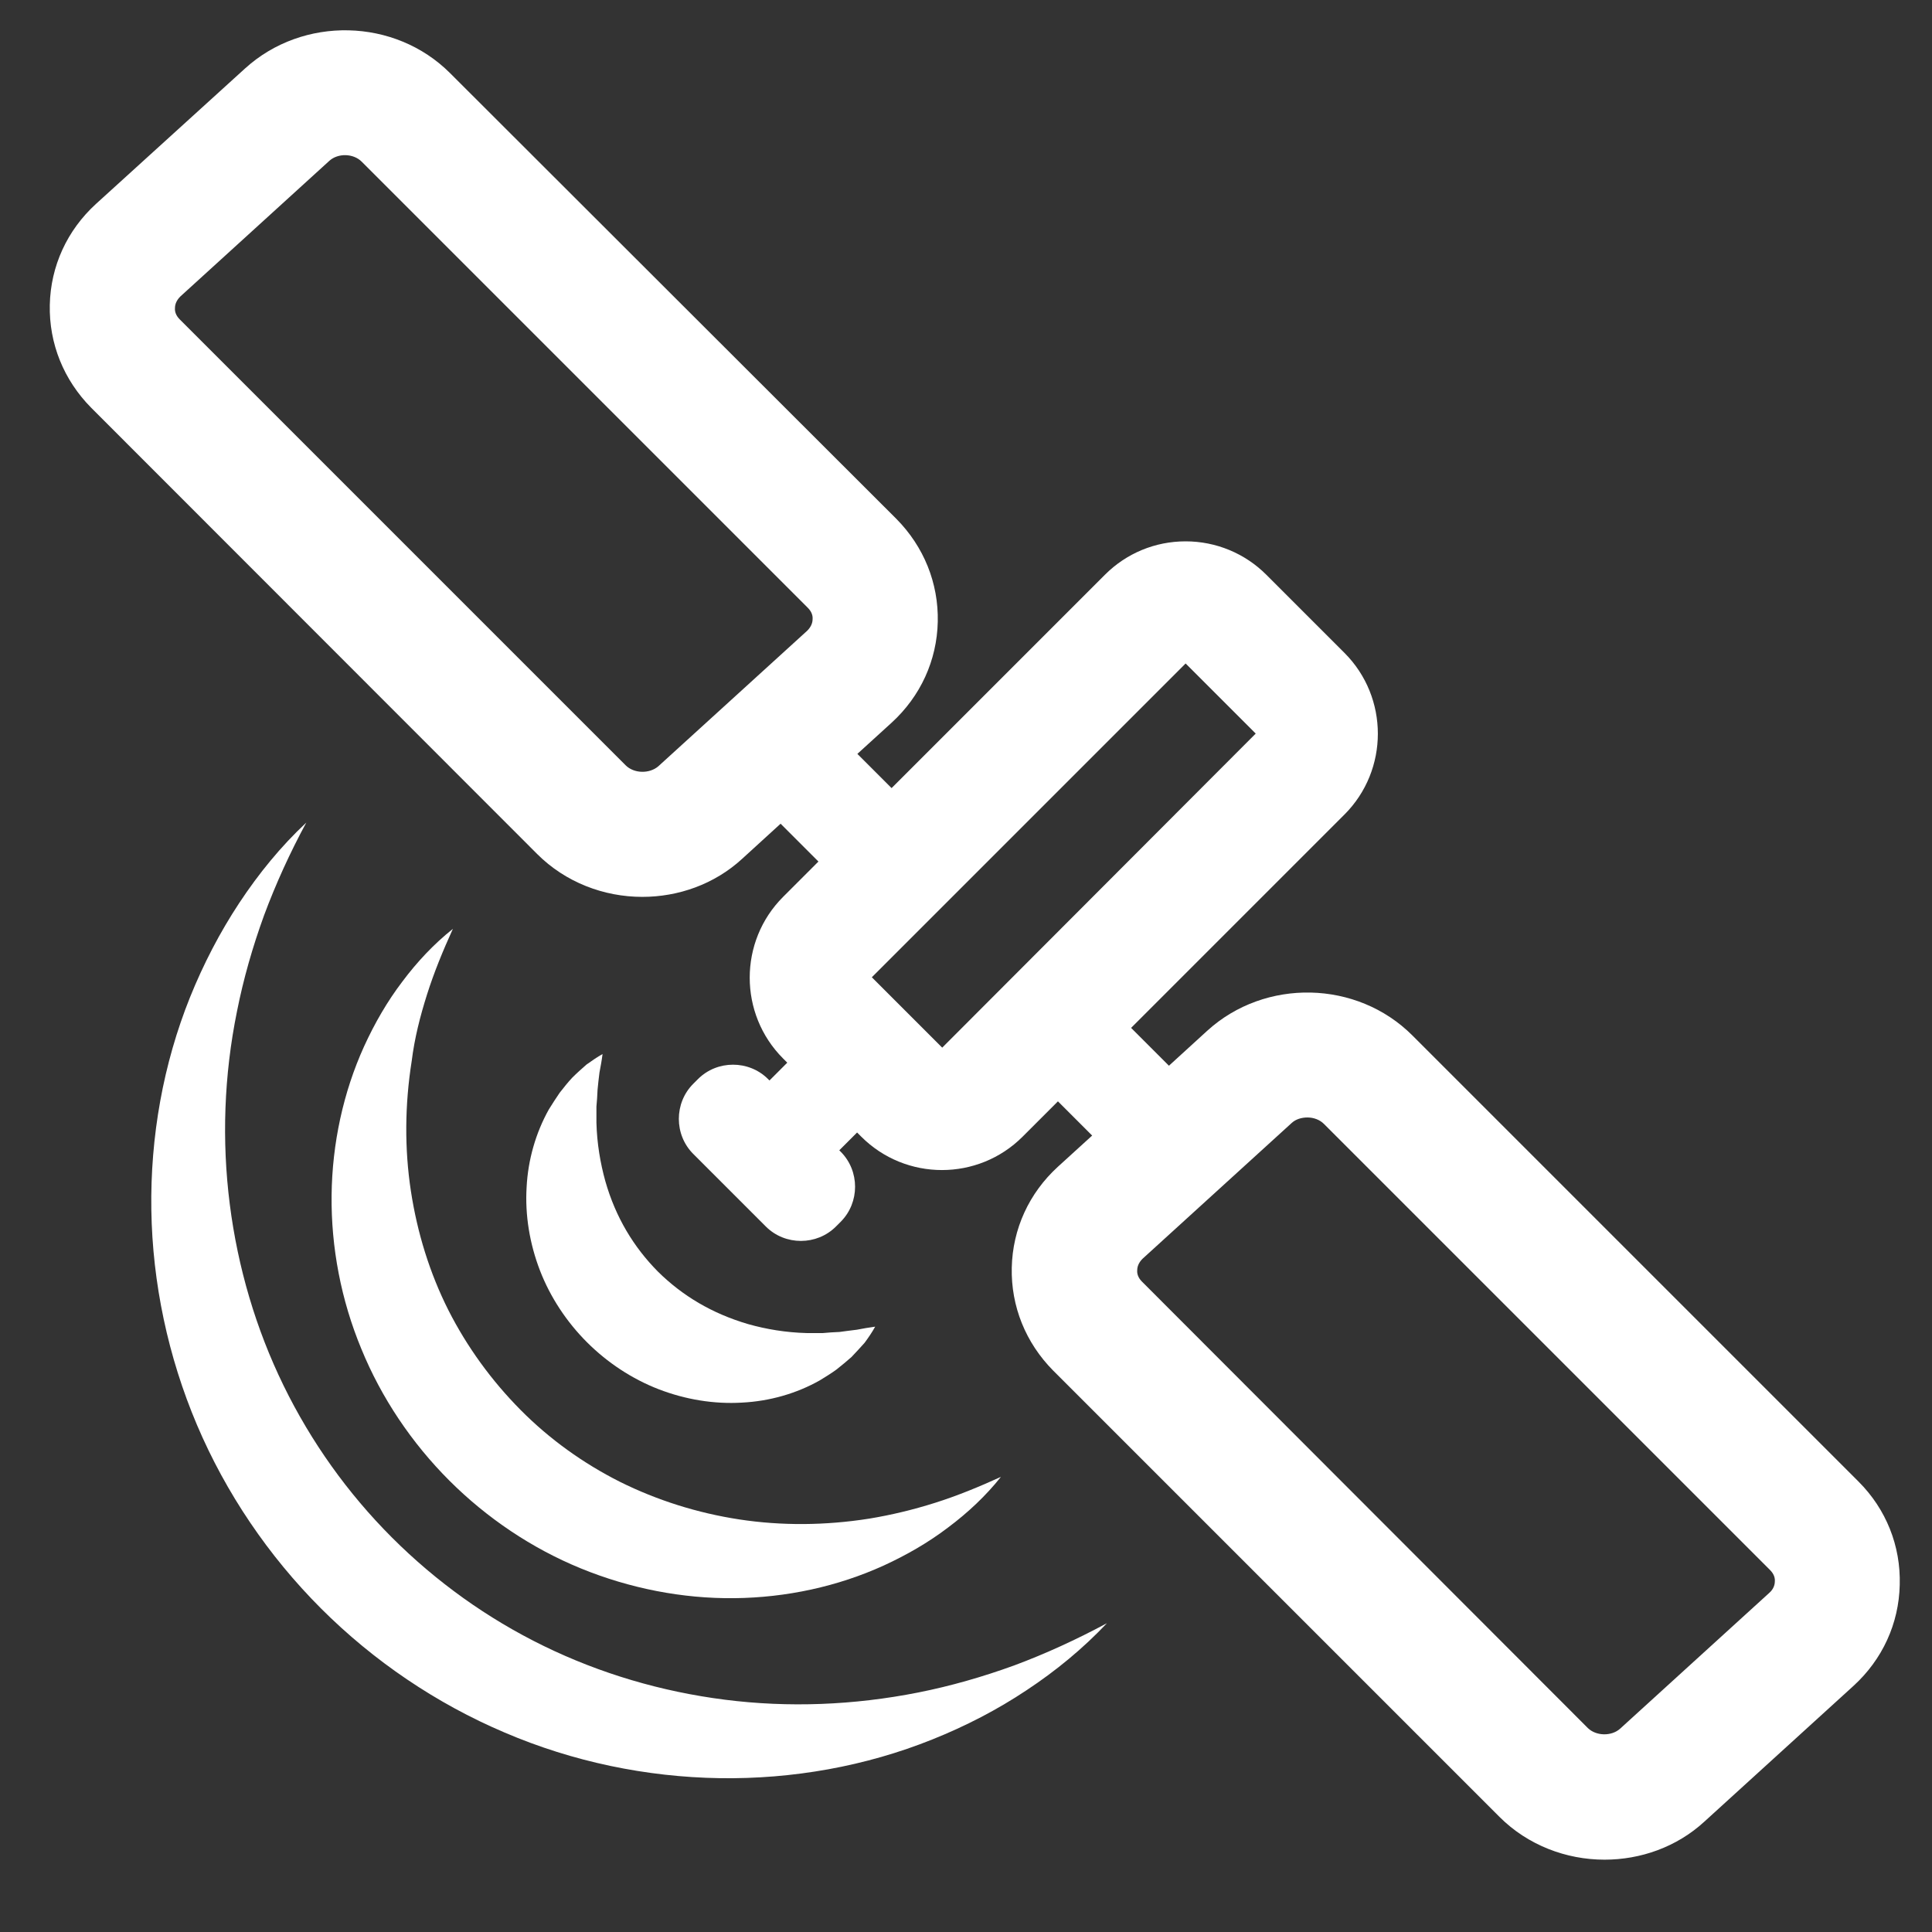 <?xml version="1.0" encoding="utf-8"?>
<!-- Generator: Adobe Illustrator 25.0.0, SVG Export Plug-In . SVG Version: 6.00 Build 0)  -->
<svg version="1.1" id="Capa_1" xmlns="http://www.w3.org/2000/svg" xmlns:xlink="http://www.w3.org/1999/xlink" x="0px" y="0px"
	 viewBox="0 0 694.5 694.5" enable-background="new 0 0 694.5 694.5" xml:space="preserve">
<rect x="0" y="0" width="694.5" height="694.5" fill="#333333" stroke="none"/>
<g>
	<path fill="#FFFFFF" d="M668.1,532.6L507.7,372.2c-19.9-19.9-52.9-20.6-73.7-1.7l-13.8,12.6l-13.6-13.6l76.7-76.7
		c16-16,16-42.1,0-58.1l-28.1-28.1c-7.7-7.7-18.1-12-29-12c-11,0-21.3,4.3-29,12l-76.7,76.7l-12.3-12.3l12.3-11.2
		c10.4-9.5,16.3-22.4,16.6-36.3c0.3-13.9-5-27-14.9-37L161.8,26.3c-19.9-19.9-52.9-20.6-73.7-1.7L34.5,73.3
		c-10.4,9.5-16.3,22.4-16.6,36.3c-0.3,13.9,5,27,14.9,37L193.1,307c10.2,10.2,24,15.4,37.8,15.4c12.9,0,25.9-4.5,35.9-13.7
		l13.8-12.6l13.6,13.6l-12.7,12.7c-16,16-16,42.1,0,58.1l1.5,1.5l-6.4,6.4l-0.5-0.5c-6.9-6.9-18.3-6.9-25.2,0l-1.7,1.7
		c-6.9,6.9-6.9,18.3,0,25.2l26.1,26.1c6.9,6.9,18.3,6.9,25.2,0l1.7-1.7c6.9-6.9,6.9-18.3,0-25.2l-0.5-0.5l6.4-6.4l1.5,1.5
		c8,8,18.5,12,29,12c10.5,0,21-4,29-12l12.7-12.7l12.3,12.3l-12.3,11.2c-10.4,9.5-16.3,22.4-16.6,36.3c-0.3,13.9,5,27,14.9,37
		l160.4,160.4c10.2,10.2,24,15.4,37.8,15.4c12.9,0,25.9-4.5,35.9-13.7l53.6-48.8c10.4-9.5,16.3-22.4,16.6-36.3
		C683.3,555.7,678,542.5,668.1,532.6z M224.9,275.1L224.9,275.1L64.6,114.8c-1.5-1.5-1.8-3-1.7-4.1c0-1.1,0.4-2.6,1.9-4.1l53.6-48.8
		c3.1-2.8,8.6-2.7,11.6,0.3l160.4,160.4c1.5,1.5,1.8,3,1.7,4.1c0,1.1-0.4,2.6-1.9,4.1l-53.6,48.8
		C233.4,278.2,227.9,278.1,224.9,275.1z M313.4,351.3l112.8-112.8l25.2,25.2L338.7,376.6L313.4,351.3z M636,572.6l-53.6,48.8
		c-3.1,2.8-8.6,2.7-11.6-0.2L410.5,460.7c-1.5-1.5-1.8-3-1.7-4.1c0-1.1,0.4-2.6,1.9-4.1l53.6-48.8c1.5-1.4,3.6-2,5.7-2
		c2.2,0,4.4,0.8,5.9,2.3l160.4,160.4c1.5,1.5,1.8,3,1.7,4.1C638,569.6,637.6,571.2,636,572.6z"/>
	<path fill="#FFFFFF" d="M330.1,608.4c-23.2,4.6-46.7,5.5-69.5,2.6c-22.8-2.9-44.8-9.4-65.1-19.3c-20.3-9.9-38.7-23.1-54.6-39
		c-15.9-15.9-29.1-34.4-39-54.7c-9.9-20.3-16.4-42.3-19.3-65.1c-2.9-22.8-2.1-46.3,2.6-69.4c2.3-11.6,5.6-23.1,9.7-34.4
		c4.2-11.3,9.3-22.5,15.2-33.4c-9.1,8.5-17.1,18.3-24.1,28.9c-7,10.6-12.9,22-17.7,33.9c-9.6,23.9-14.3,50.1-13.9,76.4
		c0.4,26.3,6,52.8,16.4,77.3c10.4,24.5,25.7,47.1,44.6,66c18.9,18.9,41.5,34.2,66,44.6c24.5,10.5,51,16,77.3,16.4
		c26.3,0.4,52.5-4.3,76.4-13.9c12-4.8,23.4-10.7,33.9-17.7c10.6-7,20.3-15,28.9-24.1c-11,5.9-22.1,11-33.4,15.2
		C353.2,602.8,341.7,606.1,330.1,608.4z"/>
	<path fill="#FFFFFF" d="M153.5,357.5c2.5-7.9,5.7-15.7,9.3-23.6c-6.8,5.4-12.9,11.9-18.2,19c-5.4,7.1-9.9,14.9-13.7,23.2
		c-7.5,16.5-11.5,35-11.7,53.6c-0.2,18.7,3.4,37.6,10.7,55.2c7.2,17.6,18.1,33.8,31.6,47.3c13.5,13.5,29.7,24.4,47.3,31.6
		c17.6,7.2,36.5,10.9,55.2,10.7c18.7-0.2,37.1-4.2,53.6-11.7c8.3-3.8,16.1-8.3,23.2-13.7c7.1-5.3,13.6-11.4,19-18.2
		c-7.9,3.6-15.7,6.8-23.6,9.3c-7.9,2.5-15.8,4.4-23.7,5.7c-15.8,2.5-31.6,2.6-46.7,0.3c-15.1-2.3-29.6-6.9-42.9-13.5
		c-13.3-6.7-25.4-15.4-35.8-25.9c-10.4-10.5-19.2-22.6-25.9-35.8c-6.7-13.3-11.2-27.8-13.5-42.9c-2.3-15.1-2.2-30.9,0.3-46.7
		C149,373.3,151,365.4,153.5,357.5z"/>
	<path fill="#FFFFFF" d="M215.5,385.5c0.4-2.1,0.8-4.2,1.1-6.6c-2,1.1-3.8,2.4-5.8,3.8c-1.7,1.5-3.4,3-5.1,4.7
		c-1.6,1.7-3,3.5-4.5,5.4c-1.3,1.9-2.6,3.9-3.9,6c-4.7,8.4-7.5,18.1-8,28c-0.6,10,1.1,20.3,4.8,29.9c3.7,9.6,9.6,18.5,16.9,25.8
		c7.3,7.3,16.2,13.2,25.8,16.9c9.6,3.7,19.9,5.4,29.9,4.8c10-0.5,19.7-3.3,28-8c2.1-1.3,4.1-2.5,6-3.9c1.9-1.5,3.7-3,5.4-4.5
		c1.6-1.7,3.2-3.4,4.7-5.1c1.4-1.9,2.7-3.8,3.8-5.8c-2.3,0.3-4.5,0.7-6.6,1.1c-2.2,0.3-4.3,0.5-6.2,0.8c-2.1,0.1-4.1,0.2-6,0.4
		c-2,0-3.9,0-5.8,0c-7.6-0.2-14.6-1.4-21-3.2c-13-3.8-23.7-10.2-32.5-18.9c-8.7-8.8-15.2-19.5-18.9-32.5c-1.8-6.5-3-13.5-3.2-21
		c0-1.9,0-3.8,0-5.8c0.2-1.9,0.3-3.9,0.4-6C215,389.8,215.2,387.7,215.5,385.5z"/>
</g>
</svg>
